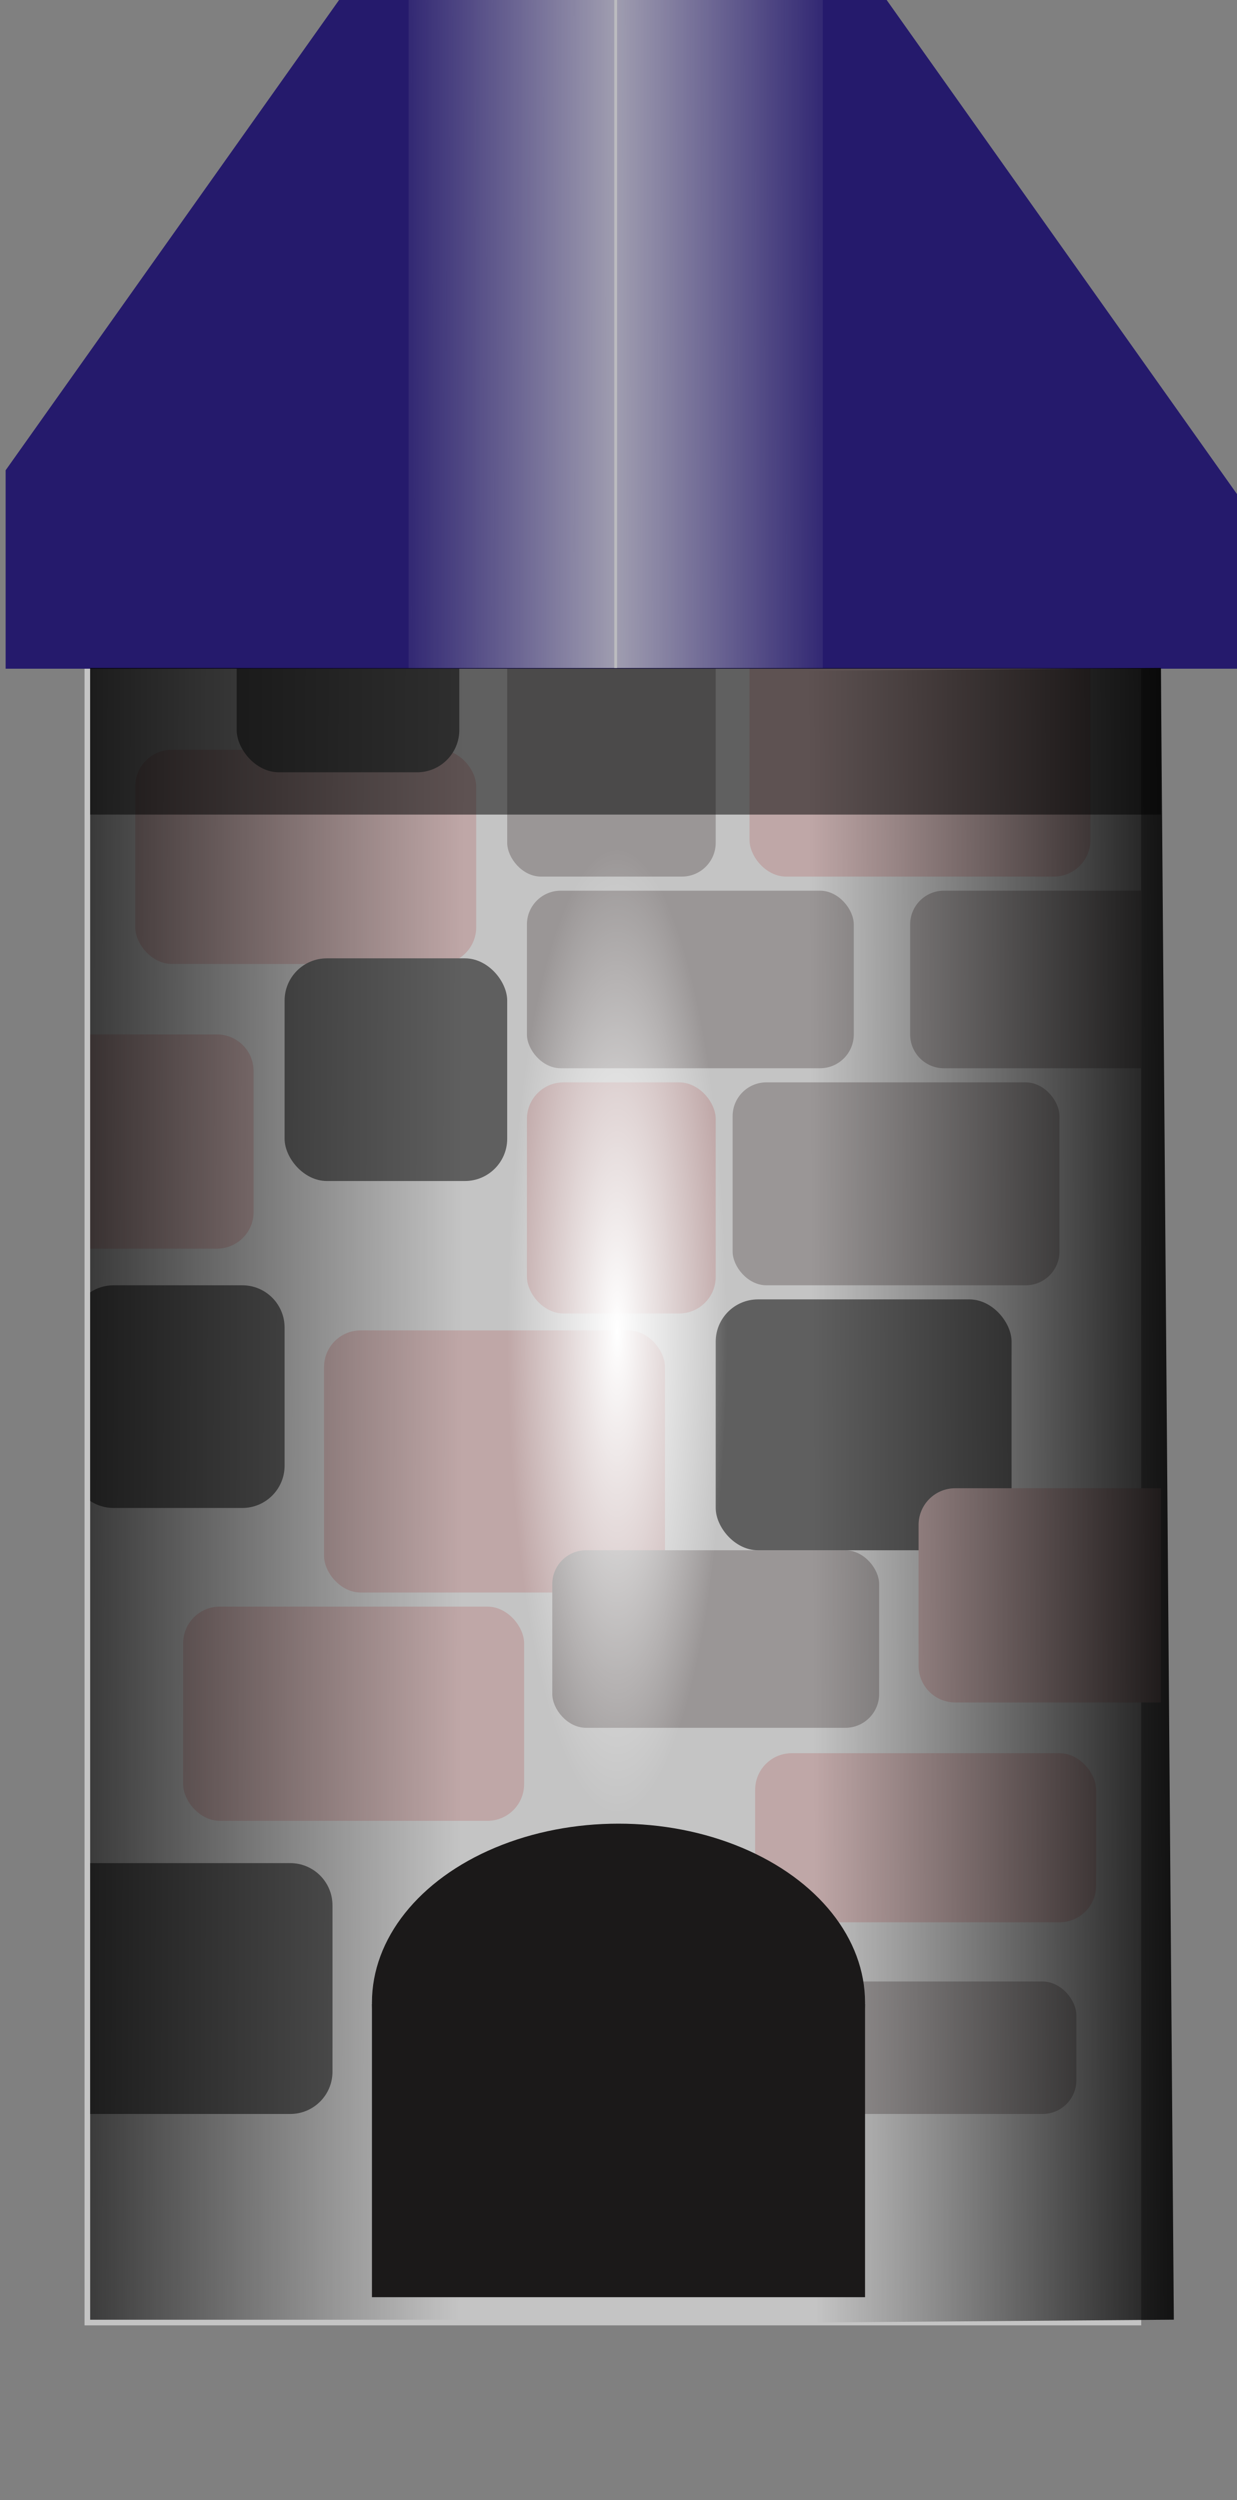 <svg width="439" height="887" viewBox="0 0 439 887" fill="none" xmlns="http://www.w3.org/2000/svg">
<rect x="0" y="0" width="439" height="887" fill="#808080" stroke="none"/>
<rect x="30" y="195" width="375" height="630" fill="#C4C4C4"/>
<rect x="48" y="266" width="121" height="76" rx="13" fill="#BFA7A7"/>
<rect x="65" y="570" width="121" height="76" rx="13" fill="#BFA7A7"/>
<rect x="268" y="622" width="121" height="60" rx="13" fill="#BFA7A7"/>
<rect x="187" y="384" width="67" height="82" rx="13" fill="#BFA7A7"/>
<rect x="266" y="218" width="121" height="93" rx="13" fill="#BFA7A7"/>
<rect x="115" y="472" width="121" height="93" rx="13" fill="#BFA7A7"/>
<rect x="187" y="316" width="116" height="63" rx="12" fill="#9A9696"/>
<rect x="196" y="550" width="116" height="63" rx="12" fill="#9A9696"/>
<rect x="252" y="703" width="130" height="47" rx="12" fill="#9A9696"/>
<rect x="180" y="191" width="74" height="120" rx="12" fill="#9A9696"/>
<rect x="260" y="384" width="116" height="72" rx="12" fill="#9A9696"/>
<rect x="101" y="340" width="79" height="79" rx="15" fill="#5F5F5F"/>
<rect x="84" y="195" width="79" height="79" rx="15" fill="#5F5F5F"/>
<rect x="254" y="461" width="105" height="89" rx="15" fill="#5F5F5F"/>
<path fill-rule="evenodd" clip-rule="evenodd" d="M412 528H339C331.82 528 326 533.82 326 541V591C326 598.18 331.82 604 339 604H412V528Z" fill="#BFA7A7"/>
<path fill-rule="evenodd" clip-rule="evenodd" d="M32 532.502C34.375 534.08 37.226 535 40.292 535H86C94.284 535 101 528.284 101 520V471C101 462.716 94.284 456 86 456H40.292C37.226 456 34.375 456.92 32 458.498V532.502Z" fill="#5F5F5F"/>
<path fill-rule="evenodd" clip-rule="evenodd" d="M405 316H335C328.373 316 323 321.373 323 328V367C323 373.627 328.373 379 335 379H405V316Z" fill="#9A9696"/>
<path fill-rule="evenodd" clip-rule="evenodd" d="M32 443H77C84.18 443 90 437.18 90 430V380C90 372.82 84.18 367 77 367H32V443Z" fill="#BFA7A7"/>
<path fill-rule="evenodd" clip-rule="evenodd" d="M32 750H103C111.284 750 118 743.284 118 735V676C118 667.716 111.284 661 103 661H32V750Z" fill="#5F5F5F"/>
<path fill-rule="evenodd" clip-rule="evenodd" d="M439 175.302L314.667 0H120.333L2 166.842V237.25H439V175.302Z" fill="#251A6C"/>
<rect x="32" y="237" width="194" height="586" fill="url(#paint0_linear)"/>
<rect x="416.58" y="822.982" width="194" height="586" transform="rotate(179.552 416.58 822.982)" fill="url(#paint1_linear)"/>
<rect x="32" y="237" width="380" height="52" fill="black" fill-opacity="0.51"/>
<ellipse cx="219" cy="472.5" rx="39" ry="171.5" fill="url(#paint2_radial)"/>
<rect x="218" width="74" height="237" fill="url(#paint3_linear)"/>
<rect x="219" y="237" width="74" height="237" transform="rotate(-180 219 237)" fill="url(#paint4_linear)"/>
<rect x="132" y="711" width="175" height="104" fill="#1B1919"/>
<ellipse cx="219.5" cy="710.5" rx="87.5" ry="63.5" fill="#1B1919"/>
<defs>
<linearGradient id="paint0_linear" x1="-128" y1="428.983" x2="476" y2="430.973" gradientUnits="userSpaceOnUse">
<stop offset="0.172"/>
<stop offset="0.484" stop-opacity="0"/>
</linearGradient>
<linearGradient id="paint1_linear" x1="256.58" y1="1014.96" x2="860.58" y2="1016.95" gradientUnits="userSpaceOnUse">
<stop offset="0.229"/>
<stop offset="0.474" stop-opacity="0"/>
</linearGradient>
<radialGradient id="paint2_radial" cx="0" cy="0" r="1" gradientUnits="userSpaceOnUse" gradientTransform="translate(219 472.5) rotate(90) scale(171.5 39)">
<stop stop-color="white"/>
<stop offset="1" stop-color="white" stop-opacity="0"/>
</radialGradient>
<linearGradient id="paint3_linear" x1="132.694" y1="226" x2="419.445" y2="225.736" gradientUnits="userSpaceOnUse">
<stop offset="0.214" stop-color="#C4C4C4"/>
<stop offset="0.588" stop-color="#C4C4C4" stop-opacity="0"/>
</linearGradient>
<linearGradient id="paint4_linear" x1="133.694" y1="463" x2="420.445" y2="462.736" gradientUnits="userSpaceOnUse">
<stop offset="0.214" stop-color="#C4C4C4"/>
<stop offset="0.588" stop-color="#C4C4C4" stop-opacity="0"/>
</linearGradient>
</defs>
</svg>
